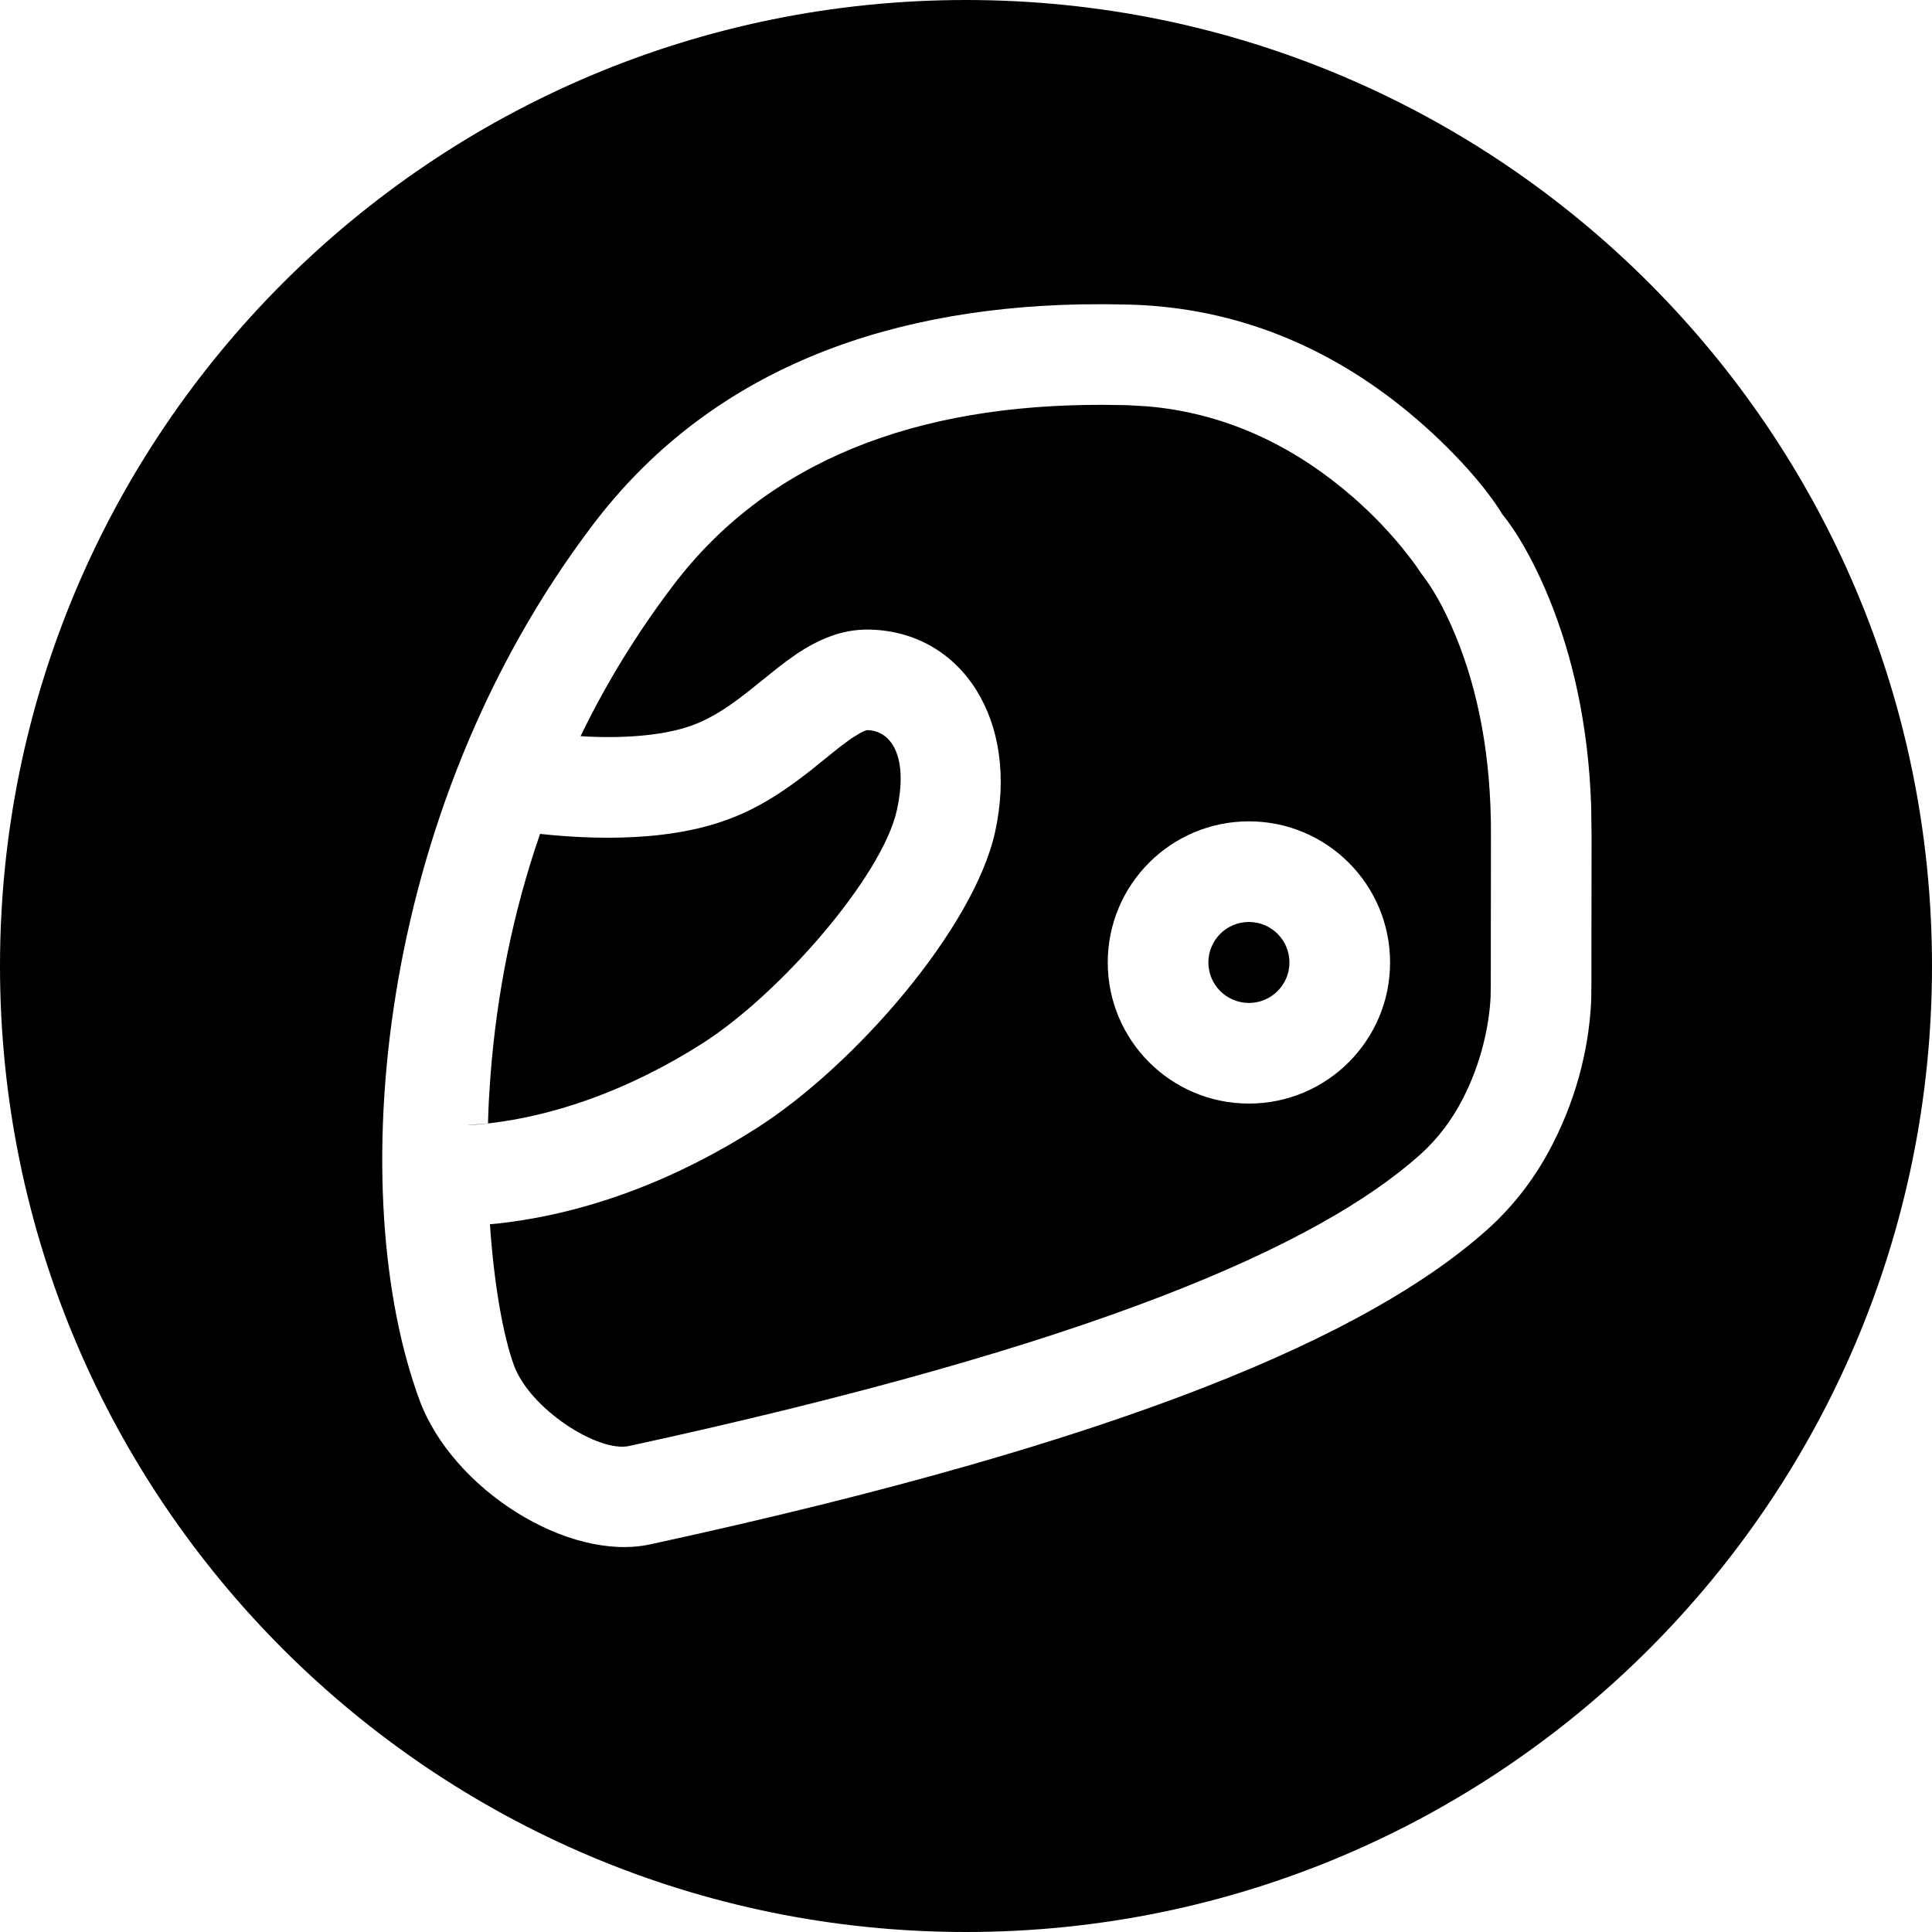 <?xml version="1.0" encoding="UTF-8"?>
<svg width="24px" height="24px" viewBox="0 0 24 24" version="1.1" xmlns="http://www.w3.org/2000/svg" xmlns:xlink="http://www.w3.org/1999/xlink">
    <title>icn_tv_motor</title>
    <g id="Quique" stroke="none" stroke-width="1" fill="none" fill-rule="evenodd">
        <g id="Assets/Global/24/TvMotor" fill="#000000" fill-rule="nonzero">
            <g id="-----ICON-LAYERS-----">
                <path d="M12,-0 C18.627,-0 24,5.373 24,12 C24,18.628 18.627,24 12,24 C5.373,24 0,18.628 0,12 C0,5.373 5.373,-0 12,-0 Z M13.724,3.779 L13.417,3.781 C10.873,3.833 8.767,4.671 7.368,6.515 C4.639,10.109 4.278,14.861 5.212,17.394 C5.618,18.495 7.055,19.408 8.08,19.184 C14.007,17.897 17.01,16.585 18.477,15.273 C18.814,14.971 19.082,14.614 19.286,14.215 C19.617,13.571 19.748,12.927 19.767,12.407 L19.767,12.407 L19.769,12.202 L19.771,10.384 L19.766,10.008 C19.732,9.022 19.541,8.16 19.241,7.428 C19.034,6.924 18.819,6.578 18.66,6.385 C18.493,6.105 18.087,5.608 17.487,5.113 C16.52,4.317 15.367,3.821 14.035,3.784 L14.035,3.784 L13.724,3.779 Z M13.696,5.029 L14,5.033 L14.255,5.048 C15.179,5.128 15.99,5.5 16.692,6.078 C16.974,6.31 17.218,6.56 17.421,6.808 L17.421,6.808 L17.542,6.963 L17.588,7.025 C17.614,7.063 17.634,7.092 17.647,7.113 C17.78,7.283 17.928,7.522 18.084,7.902 C18.361,8.576 18.526,9.4 18.521,10.38 L18.521,10.38 L18.519,12.236 L18.517,12.38 C18.5,12.732 18.404,13.197 18.174,13.645 C18.037,13.912 17.861,14.146 17.643,14.342 C16.361,15.489 13.548,16.717 7.814,17.963 C7.434,18.046 6.586,17.507 6.385,16.962 C6.253,16.602 6.138,15.967 6.086,15.208 L6.086,15.208 L6.174,15.2 C7.341,15.073 8.443,14.625 9.401,14.013 C10.618,13.237 12.094,11.535 12.36,10.341 C12.668,8.955 11.951,7.85 10.808,7.821 C10.561,7.815 10.33,7.879 10.102,8 C9.96,8.075 9.825,8.168 9.661,8.296 L9.661,8.296 L9.286,8.597 C8.988,8.831 8.761,8.965 8.507,9.041 C8.345,9.09 8.154,9.123 7.94,9.141 C7.709,9.16 7.463,9.161 7.212,9.145 C7.526,8.496 7.909,7.869 8.364,7.27 C9.543,5.716 11.384,5.024 13.696,5.029 L13.696,5.029 Z M10.777,9.07 C11.076,9.078 11.288,9.405 11.14,10.069 C10.958,10.886 9.693,12.344 8.728,12.96 C7.848,13.521 6.825,13.919 5.793,13.979 L5.84,13.974 L6.062,13.955 C6.065,13.859 6.068,13.763 6.073,13.666 L6.092,13.375 C6.17,12.344 6.372,11.332 6.709,10.359 C7.153,10.407 7.608,10.423 8.044,10.387 C8.34,10.362 8.616,10.314 8.868,10.238 C9.297,10.109 9.647,9.902 10.057,9.581 C10.13,9.523 10.379,9.321 10.431,9.28 L10.431,9.28 L10.576,9.173 L10.687,9.105 C10.738,9.078 10.765,9.07 10.777,9.07 Z M15.515,10.203 C14.546,10.203 13.761,10.988 13.761,11.956 C13.761,12.924 14.546,13.709 15.515,13.709 C16.483,13.709 17.268,12.924 17.268,11.956 C17.268,10.988 16.483,10.203 15.515,10.203 Z M15.515,11.453 C15.792,11.453 16.018,11.678 16.018,11.956 C16.018,12.234 15.792,12.459 15.515,12.459 C15.236,12.459 15.011,12.233 15.011,11.956 C15.011,11.678 15.236,11.453 15.515,11.453 Z" id="Combined-Shape"></path>
            </g>
        </g>
    </g>
</svg>